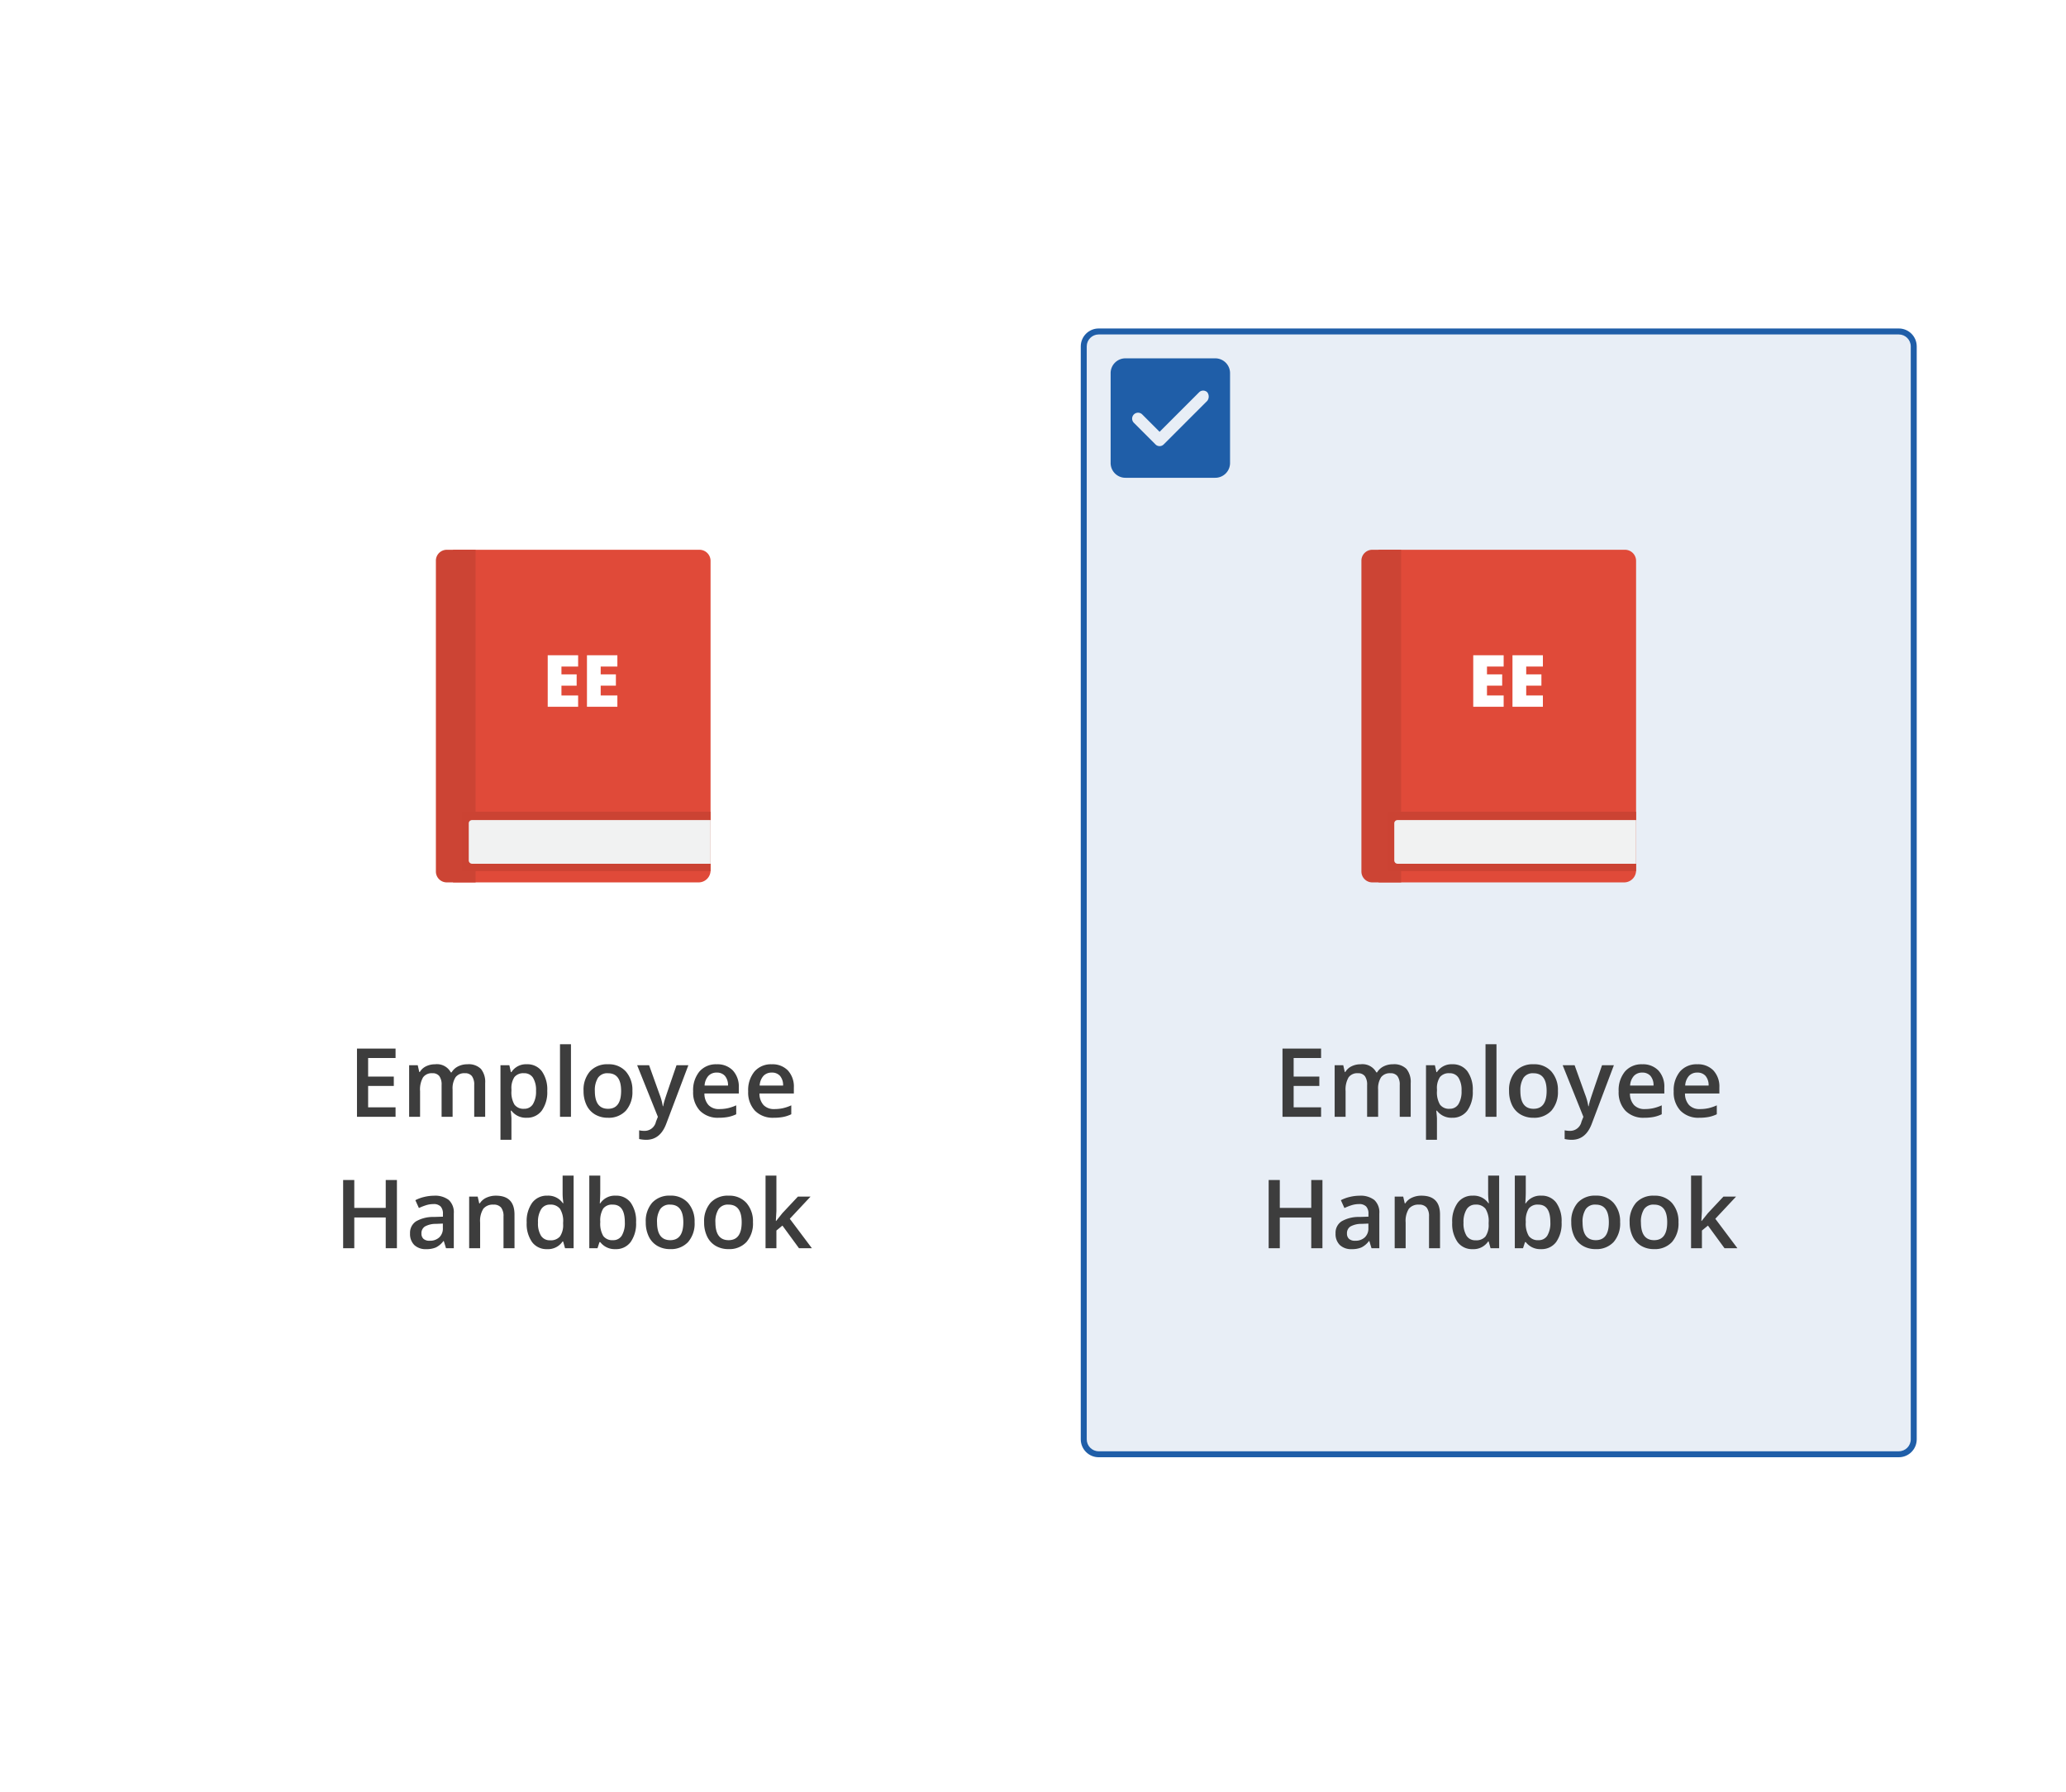 <svg xmlns="http://www.w3.org/2000/svg" xmlns:xlink="http://www.w3.org/1999/xlink" viewBox="-11996 -10984 346 300">
  <defs>
    <style>
      .cls-1 {
        clip-path: url(#clip-Gallery_Checkbox_1);
      }

      .cls-2 {
        fill: #e8eef6;
      }

      .cls-3 {
        fill: #3d3d3d;
      }

      .cls-12, .cls-4 {
        fill: #1f5ea8;
      }

      .cls-5 {
        fill: none;
        opacity: 0.5;
      }

      .cls-6 {
        fill: #e04a39;
      }

      .cls-7 {
        fill: #cc4434;
      }

      .cls-8 {
        fill: #cb4333;
      }

      .cls-9 {
        fill: #f1f2f2;
      }

      .cls-10 {
        fill: #fff;
      }

      .cls-11, .cls-12 {
        stroke: none;
      }

      .cls-13 {
        filter: url(#Path_6234);
      }
    </style>
    <filter id="Path_6234" x="-11974.5" y="-10932.5" width="149" height="198" filterUnits="userSpaceOnUse">
      <feOffset dy="1" input="SourceAlpha"/>
      <feGaussianBlur stdDeviation="1.5" result="blur"/>
      <feFlood flood-opacity="0.161"/>
      <feComposite operator="in" in2="blur"/>
      <feComposite in="SourceGraphic"/>
    </filter>
    <clipPath id="clip-Gallery_Checkbox_1">
      <rect x="-11996" y="-10984" width="346" height="300"/>
    </clipPath>
  </defs>
  <g id="Gallery_Checkbox_1" data-name="Gallery Checkbox – 1" class="cls-1">
    <g id="Path_6250" data-name="Path 6250" class="cls-2" transform="translate(-11815 -10929)">
      <path class="cls-11" d="M 137 188.5 L 3 188.5 C 1.622 188.5 0.5 187.378 0.5 186 L 0.5 3 C 0.5 1.622 1.622 0.5 3 0.5 L 137 0.5 C 138.378 0.5 139.5 1.622 139.5 3 L 139.5 186 C 139.5 187.378 138.378 188.5 137 188.5 Z"/>
      <path class="cls-12" d="M 137 188 C 138.103 188 139 187.103 139 186 L 139 3 C 139 1.897 138.103 1 137 1 L 3 1 C 1.897 1 1 1.897 1 3 L 1 186 C 1 187.103 1.897 188 3 188 L 137 188 M 137 189 L 3 189 C 1.343 189 0 187.657 0 186 L 0 3 C 0 1.343 1.343 0 3 0 L 137 0 C 138.657 0 140 1.343 140 3 L 140 186 C 140 187.657 138.657 189 137 189 Z"/>
    </g>
    <path id="Path_6251" data-name="Path 6251" class="cls-3" d="M-29.754,0h-6.461V-11.422h6.461v1.578h-4.594v3.109h4.3v1.563h-4.3v3.586h4.594ZM-20.2,0h-1.844V-5.328a2.416,2.416,0,0,0-.375-1.48A1.384,1.384,0,0,0-23.59-7.3a1.787,1.787,0,0,0-1.559.691,4.057,4.057,0,0,0-.5,2.3V0H-27.48V-8.641h1.438l.258,1.133h.094a2.394,2.394,0,0,1,1.043-.953,3.363,3.363,0,0,1,1.5-.336A2.628,2.628,0,0,1-20.5-7.437h.125a2.634,2.634,0,0,1,1.078-1A3.422,3.422,0,0,1-17.707-8.8a2.9,2.9,0,0,1,2.254.781,3.46,3.46,0,0,1,.707,2.383V0h-1.836V-5.328a2.4,2.4,0,0,0-.379-1.48A1.4,1.4,0,0,0-18.137-7.3a1.822,1.822,0,0,0-1.566.668,3.443,3.443,0,0,0-.5,2.051ZM-7.8.156a3.026,3.026,0,0,1-2.547-1.18h-.109Q-10.348.07-10.348.3V3.844h-1.836V-8.641H-10.7q.063.242.258,1.156h.094A2.876,2.876,0,0,1-7.77-8.8,3,3,0,0,1-5.25-7.625a5.284,5.284,0,0,1,.9,3.289,5.288,5.288,0,0,1-.918,3.3A3.026,3.026,0,0,1-7.8.156ZM-8.246-7.3a1.908,1.908,0,0,0-1.6.641,3.32,3.32,0,0,0-.5,2.047v.273a4.041,4.041,0,0,0,.5,2.285,1.86,1.86,0,0,0,1.633.707,1.658,1.658,0,0,0,1.469-.781A4.035,4.035,0,0,0-6.23-4.352a3.893,3.893,0,0,0-.512-2.2A1.707,1.707,0,0,0-8.246-7.3ZM-.379,0H-2.215V-12.156H-.379ZM9.91-4.336a4.716,4.716,0,0,1-1.086,3.3A3.891,3.891,0,0,1,5.8.156,4.143,4.143,0,0,1,3.66-.391a3.61,3.61,0,0,1-1.43-1.57,5.348,5.348,0,0,1-.5-2.375A4.684,4.684,0,0,1,2.809-7.617,3.909,3.909,0,0,1,5.848-8.8,3.807,3.807,0,0,1,8.816-7.59,4.663,4.663,0,0,1,9.91-4.336Zm-6.289,0q0,2.992,2.211,2.992,2.188,0,2.188-2.992,0-2.961-2.2-2.961a1.879,1.879,0,0,0-1.676.766A3.9,3.9,0,0,0,3.621-4.336Zm7.086-4.3h2l1.758,4.9A9.294,9.294,0,0,1,15-1.773h.063a8.212,8.212,0,0,1,.258-1.043Q15.5-3.43,17.3-8.641h1.984l-3.7,9.789q-1.008,2.7-3.359,2.7a5.287,5.287,0,0,1-1.187-.133V2.258a4.3,4.3,0,0,0,.945.094A1.936,1.936,0,0,0,13.855.813L14.176,0ZM24.371.156A4.18,4.18,0,0,1,21.219-1.02a4.463,4.463,0,0,1-1.137-3.238,4.9,4.9,0,0,1,1.055-3.328,3.643,3.643,0,0,1,2.9-1.211,3.561,3.561,0,0,1,2.7,1.039A3.97,3.97,0,0,1,27.73-4.9v.992H21.973a2.838,2.838,0,0,0,.68,1.934,2.367,2.367,0,0,0,1.8.676,6.662,6.662,0,0,0,1.426-.145,7.474,7.474,0,0,0,1.418-.48V-.43a5.637,5.637,0,0,1-1.359.453A8.336,8.336,0,0,1,24.371.156Zm-.336-7.562a1.845,1.845,0,0,0-1.4.555A2.644,2.644,0,0,0,22-5.234h3.922a2.392,2.392,0,0,0-.516-1.621A1.764,1.764,0,0,0,24.035-7.406ZM33.59.156A4.18,4.18,0,0,1,30.438-1.02,4.463,4.463,0,0,1,29.3-4.258a4.9,4.9,0,0,1,1.055-3.328,3.643,3.643,0,0,1,2.9-1.211,3.561,3.561,0,0,1,2.7,1.039A3.97,3.97,0,0,1,36.949-4.9v.992H31.191a2.838,2.838,0,0,0,.68,1.934,2.367,2.367,0,0,0,1.8.676A6.662,6.662,0,0,0,35.1-1.441a7.474,7.474,0,0,0,1.418-.48V-.43A5.637,5.637,0,0,1,35.16.023,8.336,8.336,0,0,1,33.59.156Zm-.336-7.562a1.845,1.845,0,0,0-1.4.555,2.644,2.644,0,0,0-.629,1.617h3.922a2.392,2.392,0,0,0-.516-1.621A1.764,1.764,0,0,0,33.254-7.406ZM-29.527,22H-31.4V16.852h-5.266V22h-1.867V10.578h1.867V15.25H-31.4V10.578h1.875Zm8.219,0-.367-1.2h-.062A3.54,3.54,0,0,1-23,21.871a3.978,3.978,0,0,1-1.625.285,2.75,2.75,0,0,1-1.988-.687,2.573,2.573,0,0,1-.715-1.945,2.284,2.284,0,0,1,.992-2.016,5.721,5.721,0,0,1,3.023-.742l1.492-.047v-.461A1.747,1.747,0,0,0-22.2,15.02a1.577,1.577,0,0,0-1.2-.41,4.147,4.147,0,0,0-1.273.2,9.61,9.61,0,0,0-1.172.461l-.594-1.312a6.39,6.39,0,0,1,1.539-.559,7.083,7.083,0,0,1,1.578-.191,3.738,3.738,0,0,1,2.488.719A2.814,2.814,0,0,1-20,16.18V22Zm-2.734-1.25a2.274,2.274,0,0,0,1.605-.559,2.025,2.025,0,0,0,.605-1.566v-.75l-1.109.047a3.8,3.8,0,0,0-1.887.434,1.317,1.317,0,0,0-.59,1.184,1.155,1.155,0,0,0,.344.895A1.477,1.477,0,0,0-24.043,20.75ZM-9.832,22h-1.844V16.688a2.325,2.325,0,0,0-.4-1.492,1.555,1.555,0,0,0-1.277-.492,2.031,2.031,0,0,0-1.7.688,3.8,3.8,0,0,0-.539,2.3V22h-1.836V13.359H-16l.258,1.133h.094a2.556,2.556,0,0,1,1.109-.953,3.718,3.718,0,0,1,1.594-.336q3.109,0,3.109,3.164Zm5.469.156a3.01,3.01,0,0,1-2.523-1.172A5.267,5.267,0,0,1-7.793,17.7a5.284,5.284,0,0,1,.918-3.309A3.038,3.038,0,0,1-4.332,13.2a2.979,2.979,0,0,1,2.594,1.258h.094a11.005,11.005,0,0,1-.133-1.469V9.844H.066V22H-1.371l-.32-1.133h-.086A2.935,2.935,0,0,1-4.363,22.156Zm.492-1.484a2,2,0,0,0,1.648-.637,3.352,3.352,0,0,0,.531-2.066v-.258a3.873,3.873,0,0,0-.531-2.32A1.971,1.971,0,0,0-3.887,14.7a1.688,1.688,0,0,0-1.492.785A4.024,4.024,0,0,0-5.9,17.727a3.923,3.923,0,0,0,.508,2.191A1.714,1.714,0,0,0-3.871,20.672ZM7.105,13.2a3,3,0,0,1,2.52,1.172,5.284,5.284,0,0,1,.9,3.289,5.3,5.3,0,0,1-.914,3.309,3.028,3.028,0,0,1-2.539,1.184,3.026,3.026,0,0,1-2.547-1.18H4.4L4.066,22H2.691V9.844H4.527v2.891q0,.32-.031.953t-.047.8h.078A2.916,2.916,0,0,1,7.105,13.2Zm-.477,1.5a1.866,1.866,0,0,0-1.6.652,3.8,3.8,0,0,0-.5,2.184v.125a4.041,4.041,0,0,0,.5,2.285,1.86,1.86,0,0,0,1.633.707,1.655,1.655,0,0,0,1.48-.773,4.1,4.1,0,0,0,.5-2.234Q8.645,14.7,6.629,14.7Zm13.7,2.961a4.716,4.716,0,0,1-1.086,3.3,3.891,3.891,0,0,1-3.023,1.188,4.143,4.143,0,0,1-2.141-.547,3.61,3.61,0,0,1-1.43-1.57,5.348,5.348,0,0,1-.5-2.375,4.684,4.684,0,0,1,1.078-3.281,3.909,3.909,0,0,1,3.039-1.18A3.807,3.807,0,0,1,19.23,14.41,4.663,4.663,0,0,1,20.324,17.664Zm-6.289,0q0,2.992,2.211,2.992,2.188,0,2.188-2.992,0-2.961-2.2-2.961a1.879,1.879,0,0,0-1.676.766A3.9,3.9,0,0,0,14.035,17.664Zm16.063,0a4.716,4.716,0,0,1-1.086,3.3,3.891,3.891,0,0,1-3.023,1.188,4.143,4.143,0,0,1-2.141-.547,3.61,3.61,0,0,1-1.43-1.57,5.348,5.348,0,0,1-.5-2.375A4.684,4.684,0,0,1,23,14.383a3.909,3.909,0,0,1,3.039-1.18A3.807,3.807,0,0,1,29,14.41,4.663,4.663,0,0,1,30.1,17.664Zm-6.289,0q0,2.992,2.211,2.992,2.188,0,2.188-2.992,0-2.961-2.2-2.961a1.879,1.879,0,0,0-1.676.766A3.9,3.9,0,0,0,23.809,17.664Zm10.172-.227,1.039-1.3,2.609-2.781h2.117L36.27,17.07l3.7,4.93H37.809l-2.773-3.789-1.008.828V22h-1.82V9.844h1.82v5.93l-.094,1.664Z" transform="translate(-11745 -10797)"/>
    <path id="Path_6233" data-name="Path 6233" class="cls-4" d="M42.7,0h-15a2.476,2.476,0,0,0-2.5,2.5v15A2.476,2.476,0,0,0,27.7,20h15a2.476,2.476,0,0,0,2.5-2.5V2.5A2.476,2.476,0,0,0,42.7,0ZM41.4,7.1l-7.3,7.3a.967.967,0,0,1-1.4,0l-3.6-3.6a.99.99,0,1,1,1.4-1.4l2.9,2.9L40,5.7a.967.967,0,0,1,1.4,0A1.2,1.2,0,0,1,41.4,7.1Z" transform="translate(-11835.199 -10924)"/>
    <path id="Path_6252" data-name="Path 6252" class="cls-5" d="M4,0H66a4,4,0,0,1,4,4V66a4,4,0,0,1-4,4H4a4,4,0,0,1-4-4V4A4,4,0,0,1,4,0Z" transform="translate(-11780 -10899)"/>
    <g id="Shadow_1_" transform="translate(-11768 -10891.946)">
      <path id="Path_5743" data-name="Path 5743" class="cls-6" d="M3.5,0H44.736a1.859,1.859,0,0,1,1.889,1.889h0V53.721a2,2,0,0,1-1.971,1.971H3.5" transform="translate(-0.625)"/>
      <path id="Path_5744" data-name="Path 5744" class="cls-7" d="M6.654,0H1.807A1.823,1.823,0,0,0,0,1.807H0V53.886a1.823,1.823,0,0,0,1.807,1.807H6.654"/>
      <rect id="Rectangle_4122" data-name="Rectangle 4122" class="cls-8" width="41.646" height="9.939" transform="translate(4.354 43.864)"/>
      <path id="Path_5745" data-name="Path 5745" class="cls-9" d="M7.275,55.1H47.2v7.311H7.275a.561.561,0,0,1-.575-.575V55.593A.549.549,0,0,1,7.275,55.1Z" transform="translate(-1.196 -9.839)"/>
      <path id="Path_5746" data-name="Path 5746" class="cls-10" d="M27.893,30.125H22.8V21.5h5.093v1.889H25.1V24.7h2.546v1.889H25.1v1.643h2.793Z" transform="translate(-4.071 -3.839)"/>
      <path id="Path_5747" data-name="Path 5747" class="cls-10" d="M35.893,30.125H30.8V21.5h5.093v1.889H33.1V24.7h2.546v1.889H33.1v1.643h2.793Z" transform="translate(-5.5 -3.839)"/>
    </g>
    <g class="cls-13" transform="matrix(1, 0, 0, 1, 0, 0)">
      <path id="Path_6234-2" data-name="Path 6234" class="cls-10" d="M3,0H137a3,3,0,0,1,3,3V186a3,3,0,0,1-3,3H3a3,3,0,0,1-3-3V3A3,3,0,0,1,3,0Z" transform="translate(-11970 -10929)"/>
    </g>
    <path id="Path_6249" data-name="Path 6249" class="cls-3" d="M-29.754,0h-6.461V-11.422h6.461v1.578h-4.594v3.109h4.3v1.563h-4.3v3.586h4.594ZM-20.2,0h-1.844V-5.328a2.416,2.416,0,0,0-.375-1.48A1.384,1.384,0,0,0-23.59-7.3a1.787,1.787,0,0,0-1.559.691,4.057,4.057,0,0,0-.5,2.3V0H-27.48V-8.641h1.438l.258,1.133h.094a2.394,2.394,0,0,1,1.043-.953,3.363,3.363,0,0,1,1.5-.336A2.628,2.628,0,0,1-20.5-7.437h.125a2.634,2.634,0,0,1,1.078-1A3.422,3.422,0,0,1-17.707-8.8a2.9,2.9,0,0,1,2.254.781,3.46,3.46,0,0,1,.707,2.383V0h-1.836V-5.328a2.4,2.4,0,0,0-.379-1.48A1.4,1.4,0,0,0-18.137-7.3a1.822,1.822,0,0,0-1.566.668,3.443,3.443,0,0,0-.5,2.051ZM-7.8.156a3.026,3.026,0,0,1-2.547-1.18h-.109Q-10.348.07-10.348.3V3.844h-1.836V-8.641H-10.7q.063.242.258,1.156h.094A2.876,2.876,0,0,1-7.77-8.8,3,3,0,0,1-5.25-7.625a5.284,5.284,0,0,1,.9,3.289,5.288,5.288,0,0,1-.918,3.3A3.026,3.026,0,0,1-7.8.156ZM-8.246-7.3a1.908,1.908,0,0,0-1.6.641,3.32,3.32,0,0,0-.5,2.047v.273a4.041,4.041,0,0,0,.5,2.285,1.86,1.86,0,0,0,1.633.707,1.658,1.658,0,0,0,1.469-.781A4.035,4.035,0,0,0-6.23-4.352a3.893,3.893,0,0,0-.512-2.2A1.707,1.707,0,0,0-8.246-7.3ZM-.379,0H-2.215V-12.156H-.379ZM9.91-4.336a4.716,4.716,0,0,1-1.086,3.3A3.891,3.891,0,0,1,5.8.156,4.143,4.143,0,0,1,3.66-.391a3.61,3.61,0,0,1-1.43-1.57,5.348,5.348,0,0,1-.5-2.375A4.684,4.684,0,0,1,2.809-7.617,3.909,3.909,0,0,1,5.848-8.8,3.807,3.807,0,0,1,8.816-7.59,4.663,4.663,0,0,1,9.91-4.336Zm-6.289,0q0,2.992,2.211,2.992,2.188,0,2.188-2.992,0-2.961-2.2-2.961a1.879,1.879,0,0,0-1.676.766A3.9,3.9,0,0,0,3.621-4.336Zm7.086-4.3h2l1.758,4.9A9.294,9.294,0,0,1,15-1.773h.063a8.212,8.212,0,0,1,.258-1.043Q15.5-3.43,17.3-8.641h1.984l-3.7,9.789q-1.008,2.7-3.359,2.7a5.287,5.287,0,0,1-1.187-.133V2.258a4.3,4.3,0,0,0,.945.094A1.936,1.936,0,0,0,13.855.813L14.176,0ZM24.371.156A4.18,4.18,0,0,1,21.219-1.02a4.463,4.463,0,0,1-1.137-3.238,4.9,4.9,0,0,1,1.055-3.328,3.643,3.643,0,0,1,2.9-1.211,3.561,3.561,0,0,1,2.7,1.039A3.97,3.97,0,0,1,27.73-4.9v.992H21.973a2.838,2.838,0,0,0,.68,1.934,2.367,2.367,0,0,0,1.8.676,6.662,6.662,0,0,0,1.426-.145,7.474,7.474,0,0,0,1.418-.48V-.43a5.637,5.637,0,0,1-1.359.453A8.336,8.336,0,0,1,24.371.156Zm-.336-7.562a1.845,1.845,0,0,0-1.4.555A2.644,2.644,0,0,0,22-5.234h3.922a2.392,2.392,0,0,0-.516-1.621A1.764,1.764,0,0,0,24.035-7.406ZM33.59.156A4.18,4.18,0,0,1,30.438-1.02,4.463,4.463,0,0,1,29.3-4.258a4.9,4.9,0,0,1,1.055-3.328,3.643,3.643,0,0,1,2.9-1.211,3.561,3.561,0,0,1,2.7,1.039A3.97,3.97,0,0,1,36.949-4.9v.992H31.191a2.838,2.838,0,0,0,.68,1.934,2.367,2.367,0,0,0,1.8.676A6.662,6.662,0,0,0,35.1-1.441a7.474,7.474,0,0,0,1.418-.48V-.43A5.637,5.637,0,0,1,35.16.023,8.336,8.336,0,0,1,33.59.156Zm-.336-7.562a1.845,1.845,0,0,0-1.4.555,2.644,2.644,0,0,0-.629,1.617h3.922a2.392,2.392,0,0,0-.516-1.621A1.764,1.764,0,0,0,33.254-7.406ZM-29.527,22H-31.4V16.852h-5.266V22h-1.867V10.578h1.867V15.25H-31.4V10.578h1.875Zm8.219,0-.367-1.2h-.062A3.54,3.54,0,0,1-23,21.871a3.978,3.978,0,0,1-1.625.285,2.75,2.75,0,0,1-1.988-.687,2.573,2.573,0,0,1-.715-1.945,2.284,2.284,0,0,1,.992-2.016,5.721,5.721,0,0,1,3.023-.742l1.492-.047v-.461A1.747,1.747,0,0,0-22.2,15.02a1.577,1.577,0,0,0-1.2-.41,4.147,4.147,0,0,0-1.273.2,9.61,9.61,0,0,0-1.172.461l-.594-1.312a6.39,6.39,0,0,1,1.539-.559,7.083,7.083,0,0,1,1.578-.191,3.738,3.738,0,0,1,2.488.719A2.814,2.814,0,0,1-20,16.18V22Zm-2.734-1.25a2.274,2.274,0,0,0,1.605-.559,2.025,2.025,0,0,0,.605-1.566v-.75l-1.109.047a3.8,3.8,0,0,0-1.887.434,1.317,1.317,0,0,0-.59,1.184,1.155,1.155,0,0,0,.344.895A1.477,1.477,0,0,0-24.043,20.75ZM-9.832,22h-1.844V16.688a2.325,2.325,0,0,0-.4-1.492,1.555,1.555,0,0,0-1.277-.492,2.031,2.031,0,0,0-1.7.688,3.8,3.8,0,0,0-.539,2.3V22h-1.836V13.359H-16l.258,1.133h.094a2.556,2.556,0,0,1,1.109-.953,3.718,3.718,0,0,1,1.594-.336q3.109,0,3.109,3.164Zm5.469.156a3.01,3.01,0,0,1-2.523-1.172A5.267,5.267,0,0,1-7.793,17.7a5.284,5.284,0,0,1,.918-3.309A3.038,3.038,0,0,1-4.332,13.2a2.979,2.979,0,0,1,2.594,1.258h.094a11.005,11.005,0,0,1-.133-1.469V9.844H.066V22H-1.371l-.32-1.133h-.086A2.935,2.935,0,0,1-4.363,22.156Zm.492-1.484a2,2,0,0,0,1.648-.637,3.352,3.352,0,0,0,.531-2.066v-.258a3.873,3.873,0,0,0-.531-2.32A1.971,1.971,0,0,0-3.887,14.7a1.688,1.688,0,0,0-1.492.785A4.024,4.024,0,0,0-5.9,17.727a3.923,3.923,0,0,0,.508,2.191A1.714,1.714,0,0,0-3.871,20.672ZM7.105,13.2a3,3,0,0,1,2.52,1.172,5.284,5.284,0,0,1,.9,3.289,5.3,5.3,0,0,1-.914,3.309,3.028,3.028,0,0,1-2.539,1.184,3.026,3.026,0,0,1-2.547-1.18H4.4L4.066,22H2.691V9.844H4.527v2.891q0,.32-.031.953t-.047.8h.078A2.916,2.916,0,0,1,7.105,13.2Zm-.477,1.5a1.866,1.866,0,0,0-1.6.652,3.8,3.8,0,0,0-.5,2.184v.125a4.041,4.041,0,0,0,.5,2.285,1.86,1.86,0,0,0,1.633.707,1.655,1.655,0,0,0,1.48-.773,4.1,4.1,0,0,0,.5-2.234Q8.645,14.7,6.629,14.7Zm13.7,2.961a4.716,4.716,0,0,1-1.086,3.3,3.891,3.891,0,0,1-3.023,1.188,4.143,4.143,0,0,1-2.141-.547,3.61,3.61,0,0,1-1.43-1.57,5.348,5.348,0,0,1-.5-2.375,4.684,4.684,0,0,1,1.078-3.281,3.909,3.909,0,0,1,3.039-1.18A3.807,3.807,0,0,1,19.23,14.41,4.663,4.663,0,0,1,20.324,17.664Zm-6.289,0q0,2.992,2.211,2.992,2.188,0,2.188-2.992,0-2.961-2.2-2.961a1.879,1.879,0,0,0-1.676.766A3.9,3.9,0,0,0,14.035,17.664Zm16.063,0a4.716,4.716,0,0,1-1.086,3.3,3.891,3.891,0,0,1-3.023,1.188,4.143,4.143,0,0,1-2.141-.547,3.61,3.61,0,0,1-1.43-1.57,5.348,5.348,0,0,1-.5-2.375A4.684,4.684,0,0,1,23,14.383a3.909,3.909,0,0,1,3.039-1.18A3.807,3.807,0,0,1,29,14.41,4.663,4.663,0,0,1,30.1,17.664Zm-6.289,0q0,2.992,2.211,2.992,2.188,0,2.188-2.992,0-2.961-2.2-2.961a1.879,1.879,0,0,0-1.676.766A3.9,3.9,0,0,0,23.809,17.664Zm10.172-.227,1.039-1.3,2.609-2.781h2.117L36.27,17.07l3.7,4.93H37.809l-2.773-3.789-1.008.828V22h-1.82V9.844h1.82v5.93l-.094,1.664Z" transform="translate(-11900 -10797)"/>
    <path id="Path_6248" data-name="Path 6248" class="cls-5" d="M4,0H66a4,4,0,0,1,4,4V66a4,4,0,0,1-4,4H4a4,4,0,0,1-4-4V4A4,4,0,0,1,4,0Z" transform="translate(-11935 -10899)"/>
    <g id="Shadow_1_2" data-name="Shadow_1_" transform="translate(-11923 -10891.946)">
      <path id="Path_5743-2" data-name="Path 5743" class="cls-6" d="M3.5,0H44.736a1.859,1.859,0,0,1,1.889,1.889h0V53.721a2,2,0,0,1-1.971,1.971H3.5" transform="translate(-0.625)"/>
      <path id="Path_5744-2" data-name="Path 5744" class="cls-7" d="M6.654,0H1.807A1.823,1.823,0,0,0,0,1.807H0V53.886a1.823,1.823,0,0,0,1.807,1.807H6.654"/>
      <rect id="Rectangle_4122-2" data-name="Rectangle 4122" class="cls-8" width="41.646" height="9.939" transform="translate(4.354 43.864)"/>
      <path id="Path_5745-2" data-name="Path 5745" class="cls-9" d="M7.275,55.1H47.2v7.311H7.275a.561.561,0,0,1-.575-.575V55.593A.549.549,0,0,1,7.275,55.1Z" transform="translate(-1.196 -9.839)"/>
      <path id="Path_5746-2" data-name="Path 5746" class="cls-10" d="M27.893,30.125H22.8V21.5h5.093v1.889H25.1V24.7h2.546v1.889H25.1v1.643h2.793Z" transform="translate(-4.071 -3.839)"/>
      <path id="Path_5747-2" data-name="Path 5747" class="cls-10" d="M35.893,30.125H30.8V21.5h5.093v1.889H33.1V24.7h2.546v1.889H33.1v1.643h2.793Z" transform="translate(-5.5 -3.839)"/>
    </g>
  </g>
</svg>
